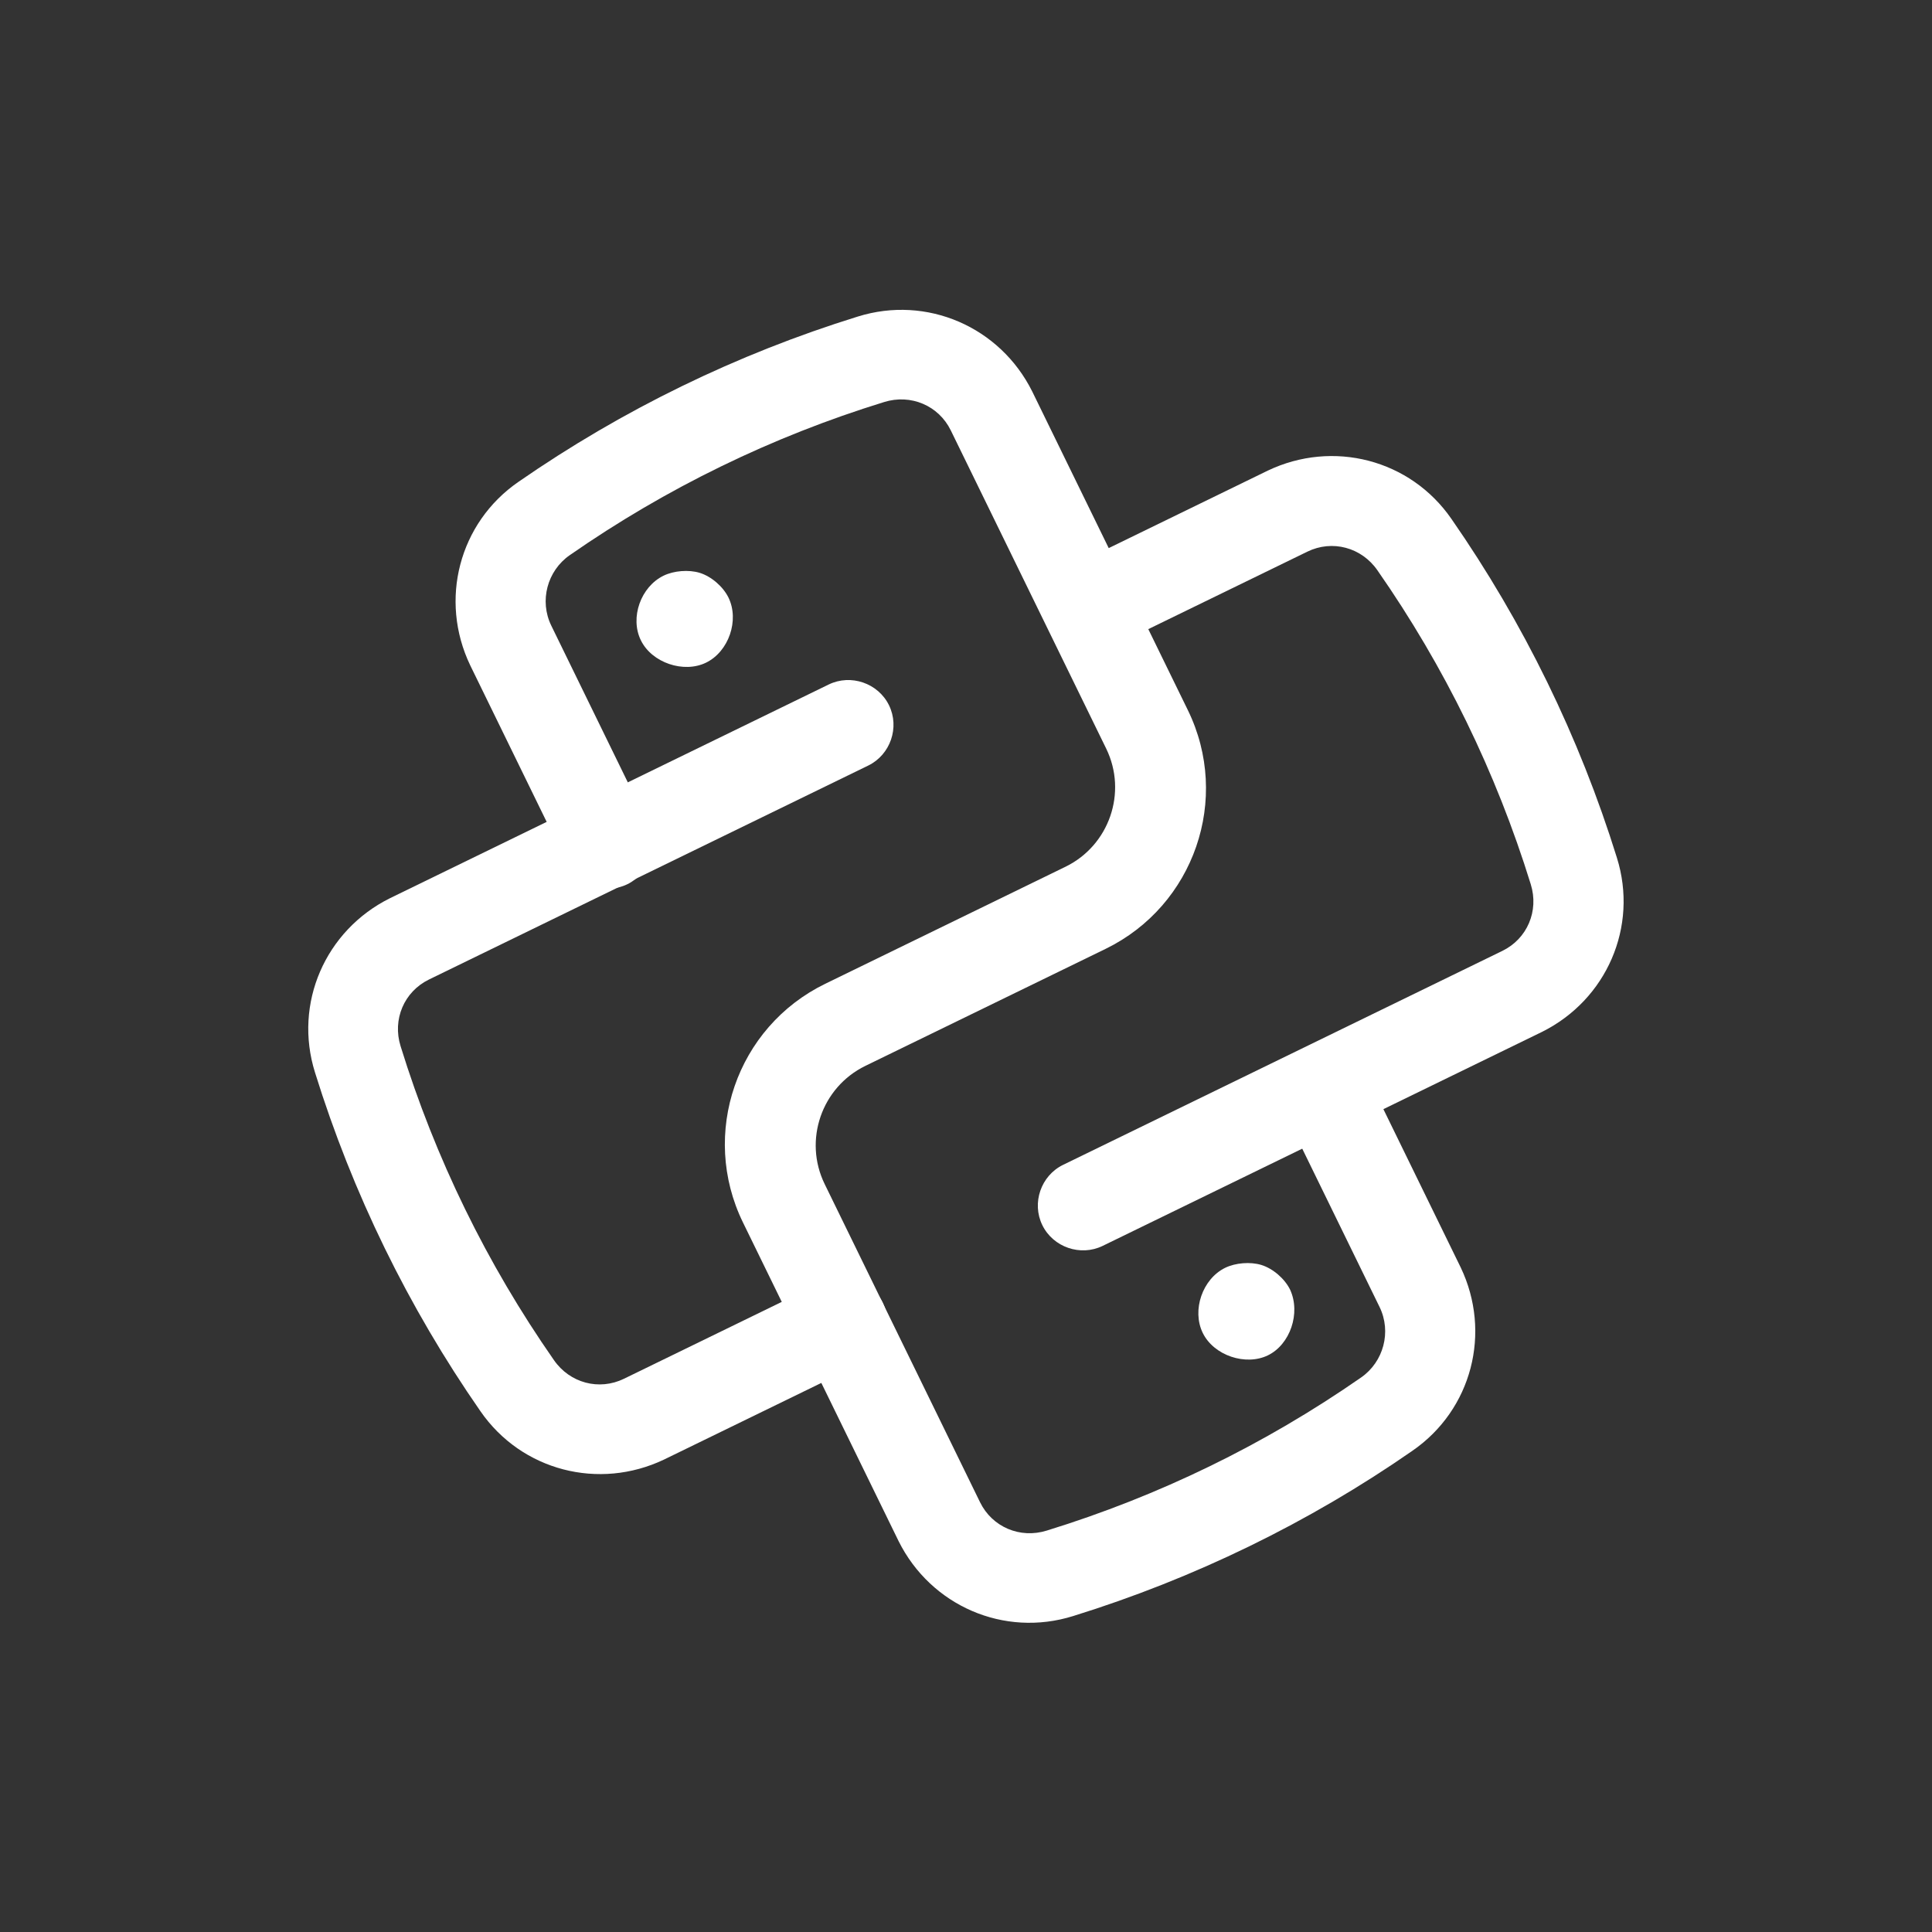 <svg width="214" height="214" viewBox="0 0 214 214" fill="none" xmlns="http://www.w3.org/2000/svg">
<rect x="0" y="0" width="214" height="214" fill="#333333" stroke="none"/>
<path d="M138.383 171.276C132.092 174.34 125.566 176.926 118.867 179.004C111.211 181.4 103.106 177.866 99.539 170.714L82.296 135.408C77.504 125.594 81.586 113.754 91.413 108.967L118.017 96.008C122.871 93.644 124.896 87.768 122.529 82.921L105.316 47.675C103.972 44.922 100.884 43.611 97.923 44.535C85.482 48.373 73.797 54.064 63.109 61.493C60.618 63.225 59.72 66.551 61.065 69.303L71.79 91.265C72.988 93.719 71.945 96.746 69.488 97.942C67.031 99.139 64 98.097 62.802 95.643L52.077 73.681C48.63 66.471 50.831 57.917 57.435 53.367C68.963 45.382 81.606 39.223 95.005 35.067C102.661 32.671 110.766 36.205 114.333 43.357L131.576 78.663C136.368 88.477 132.286 100.318 122.459 105.104L95.855 118.063C91.001 120.427 88.976 126.303 91.343 131.15L108.556 166.396C109.901 169.149 112.988 170.46 115.949 169.536C128.391 165.698 140.075 160.007 150.763 152.579C153.254 150.847 154.152 147.52 152.808 144.768L142.082 122.806C140.884 120.353 141.928 117.326 144.384 116.129C146.841 114.932 149.872 115.975 151.07 118.428L161.796 140.39C165.243 147.6 163.041 156.154 156.437 160.704C150.733 164.668 144.675 168.211 138.383 171.276Z" fill="white"/>
<path d="M122.14 138.001C119.683 139.198 116.652 138.156 115.454 135.702C114.256 133.249 115.299 130.222 117.756 129.025L166.411 105.326C169.167 103.983 170.48 100.9 169.555 97.943C165.712 85.518 160.013 73.849 152.575 63.175C150.811 60.627 147.57 59.761 144.814 61.103L122.823 71.815C120.367 73.011 117.336 71.969 116.137 69.516C114.939 67.062 115.983 64.035 118.44 62.839L140.43 52.127C147.649 48.685 156.215 50.883 160.771 57.479C168.767 68.992 174.934 81.618 179.095 94.999C181.494 102.646 177.956 110.74 170.794 114.302L122.14 138.001Z" fill="white"/>
<path d="M95.547 150.955L73.557 161.667C66.338 165.109 57.772 162.911 53.216 156.315C45.22 144.802 39.053 132.176 34.892 118.795C32.493 111.148 36.031 103.054 43.193 99.492L91.787 75.822C94.244 74.625 97.275 75.667 98.473 78.121C99.671 80.574 98.628 83.601 96.171 84.798L47.516 108.497C44.76 109.84 43.447 112.924 44.372 115.881C48.215 128.306 53.914 139.975 61.352 150.648C63.116 153.197 66.357 154.062 69.113 152.72L91.104 142.008C93.561 140.812 96.591 141.854 97.79 144.308C98.988 146.761 98.004 149.759 95.547 150.955Z" fill="white"/>
<path d="M78.203 73.401C75.746 74.598 72.21 73.431 70.983 70.918C69.755 68.405 70.981 64.993 73.498 63.767C74.636 63.212 76.278 63.079 77.497 63.449C78.805 63.849 80.105 64.993 80.69 66.19C81.917 68.703 80.72 72.175 78.203 73.401Z" fill="white"/>
<path d="M140.444 150.124C137.987 151.321 134.45 150.154 133.223 147.641C131.995 145.128 133.193 141.656 135.709 140.43C136.848 139.875 138.489 139.743 139.708 140.112C141.015 140.512 142.316 141.656 142.901 142.853C144.097 145.455 142.9 148.927 140.444 150.124Z" fill="white"/>
</svg>
